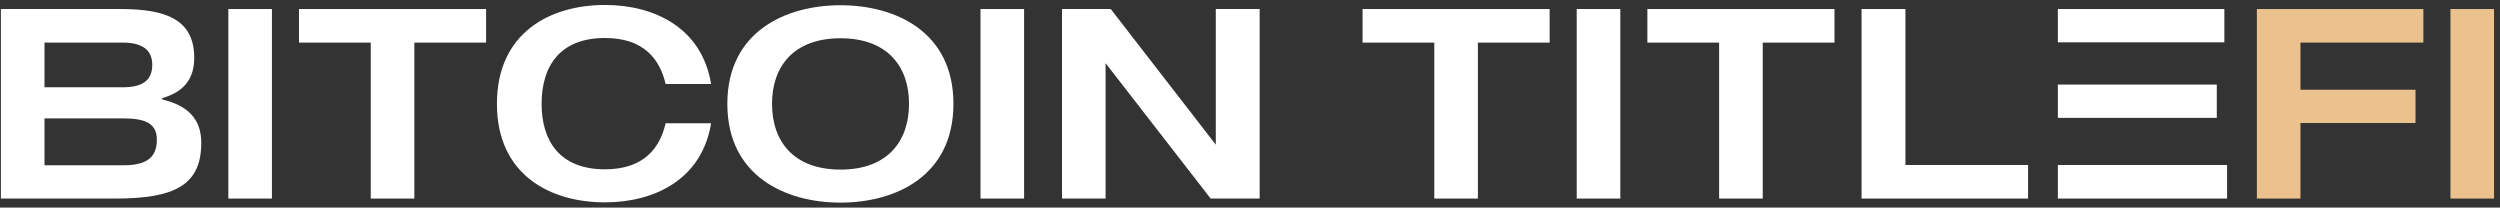 <?xml version="1.0" encoding="UTF-8"?>
<svg width="277px" height="23px" viewBox="0 0 277 23" version="1.1" xmlns="http://www.w3.org/2000/svg" xmlns:xlink="http://www.w3.org/1999/xlink">
    <rect x="0" y="0" width="277" height="23" fill="#333333" stroke="none"/>
    <title>Bitcoin TitleFi</title>
    <g id="Page-1" stroke="none" stroke-width="1" fill="none" fill-rule="evenodd">
        <g id="Bitcoin-TitleFi" transform="translate(-200, -37)" fill-rule="nonzero">
            <g transform="translate(200.1, 37.55)">
                <path d="M17.88,10.47 L17.88,10.32 C20.16,9.66 21.42,8.31 21.42,5.85 C21.42,1.62 18.3,0.45 13.26,0.45 L0,0.45 L0,21.45 L12.63,21.45 C19.2,21.45 22.2,20.01 22.2,15.27 C22.2,12.57 20.64,11.13 17.88,10.47 Z M13.5,4.17 C15.45,4.17 16.77,4.83 16.77,6.63 C16.77,8.43 15.6,9.12 13.5,9.12 L4.83,9.12 L4.83,4.17 L13.5,4.17 Z M13.62,17.76 L4.83,17.76 L4.83,12.57 L13.62,12.57 C15.99,12.57 17.28,13.14 17.28,14.91 C17.28,16.68 16.41,17.76 13.62,17.76 Z" id="形状" fill="#FFFFFF"></path>
                <polygon id="路径" fill="#FFFFFF" points="25.2 0.45 25.2 21.45 30.03 21.45 30.03 0.45"></polygon>
                <polygon id="路径" fill="#FFFFFF" points="53.76 0.45 33.03 0.45 33.03 4.17 40.98 4.17 40.98 21.45 45.81 21.45 45.81 4.17 53.76 4.17"></polygon>
                <path d="M66.72,0 C61.26,0 55.98,2.52 54.96,8.76 L60,8.76 C60.63,6.03 62.4,3.66 66.72,3.66 C71.79,3.66 73.74,6.87 73.74,10.95 C73.74,15 71.79,18.21 66.72,18.21 C62.4,18.21 60.63,15.84 60,13.11 L54.96,13.11 C55.98,19.35 61.26,21.87 66.72,21.87 C72.78,21.87 78.69,18.84 78.69,10.95 C78.69,3.06 72.78,0 66.72,0 Z" id="路径" fill="#FFFFFF" transform="translate(66.825, 10.935) scale(-1, 1) translate(-66.825, -10.935) "></path>
                <path d="M93.03,0.03 C86.97,0.03 80.49,2.94 80.49,10.95 C80.49,18.99 86.97,21.9 93.03,21.9 C99.09,21.9 105.54,18.99 105.54,10.95 C105.54,2.94 99.09,0.03 93.03,0.03 Z M93.03,18.24 C87.81,18.24 85.44,15.09 85.44,10.95 C85.44,6.84 87.81,3.69 93.03,3.69 C98.25,3.69 100.62,6.84 100.62,10.95 C100.62,15.09 98.25,18.24 93.03,18.24 Z" id="形状" fill="#FFFFFF"></path>
                <polygon id="路径" fill="#FFFFFF" points="108.54 0.45 108.54 21.45 113.37 21.45 113.37 0.45"></polygon>
                <polygon id="路径" fill="#FFFFFF" points="134.61 0.45 134.61 15.48 122.97 0.45 117.57 0.45 117.57 21.45 122.4 21.45 122.4 6.45 134.04 21.45 139.47 21.45 139.47 0.45"></polygon>
                <polygon id="路径" fill="#FFFFFF" points="171.6 0.45 150.87 0.45 150.87 4.17 158.82 4.17 158.82 21.45 163.65 21.45 163.65 4.17 171.6 4.17"></polygon>
                <polygon id="路径" fill="#FFFFFF" points="174.6 0.45 174.6 21.45 179.43 21.45 179.43 0.45"></polygon>
                <polygon id="路径" fill="#FFFFFF" points="203.16 0.45 182.43 0.45 182.43 4.17 190.38 4.17 190.38 21.45 195.21 21.45 195.21 4.17 203.16 4.17"></polygon>
                <polygon id="路径" fill="#FFFFFF" points="224.61 17.73 211.02 17.73 211.02 0.45 206.16 0.45 206.16 21.45 224.61 21.45"></polygon>
                <path d="M245.52,8.82 L227.91,8.82 L227.91,12.51 L245.52,12.51 L245.52,8.82 Z M227.91,17.73 L227.91,21.45 L246.66,21.45 L246.66,17.73 L227.91,17.73 Z M246.36,0.45 L227.91,0.45 L227.91,4.14 L246.36,4.14 L246.36,0.45 Z" id="形状" fill="#FFFFFF"></path>
                <polygon id="路径" fill="#EBC28E" points="268.41 4.17 268.41 0.45 249.96 0.45 249.96 21.45 254.79 21.45 254.79 13.08 267.54 13.08 267.54 9.39 254.79 9.39 254.79 4.17"></polygon>
                <polygon id="路径" fill="#EBC28E" points="271.41 0.45 271.41 21.45 276.24 21.45 276.24 0.45"></polygon>
            </g>
        </g>
    </g>
</svg>